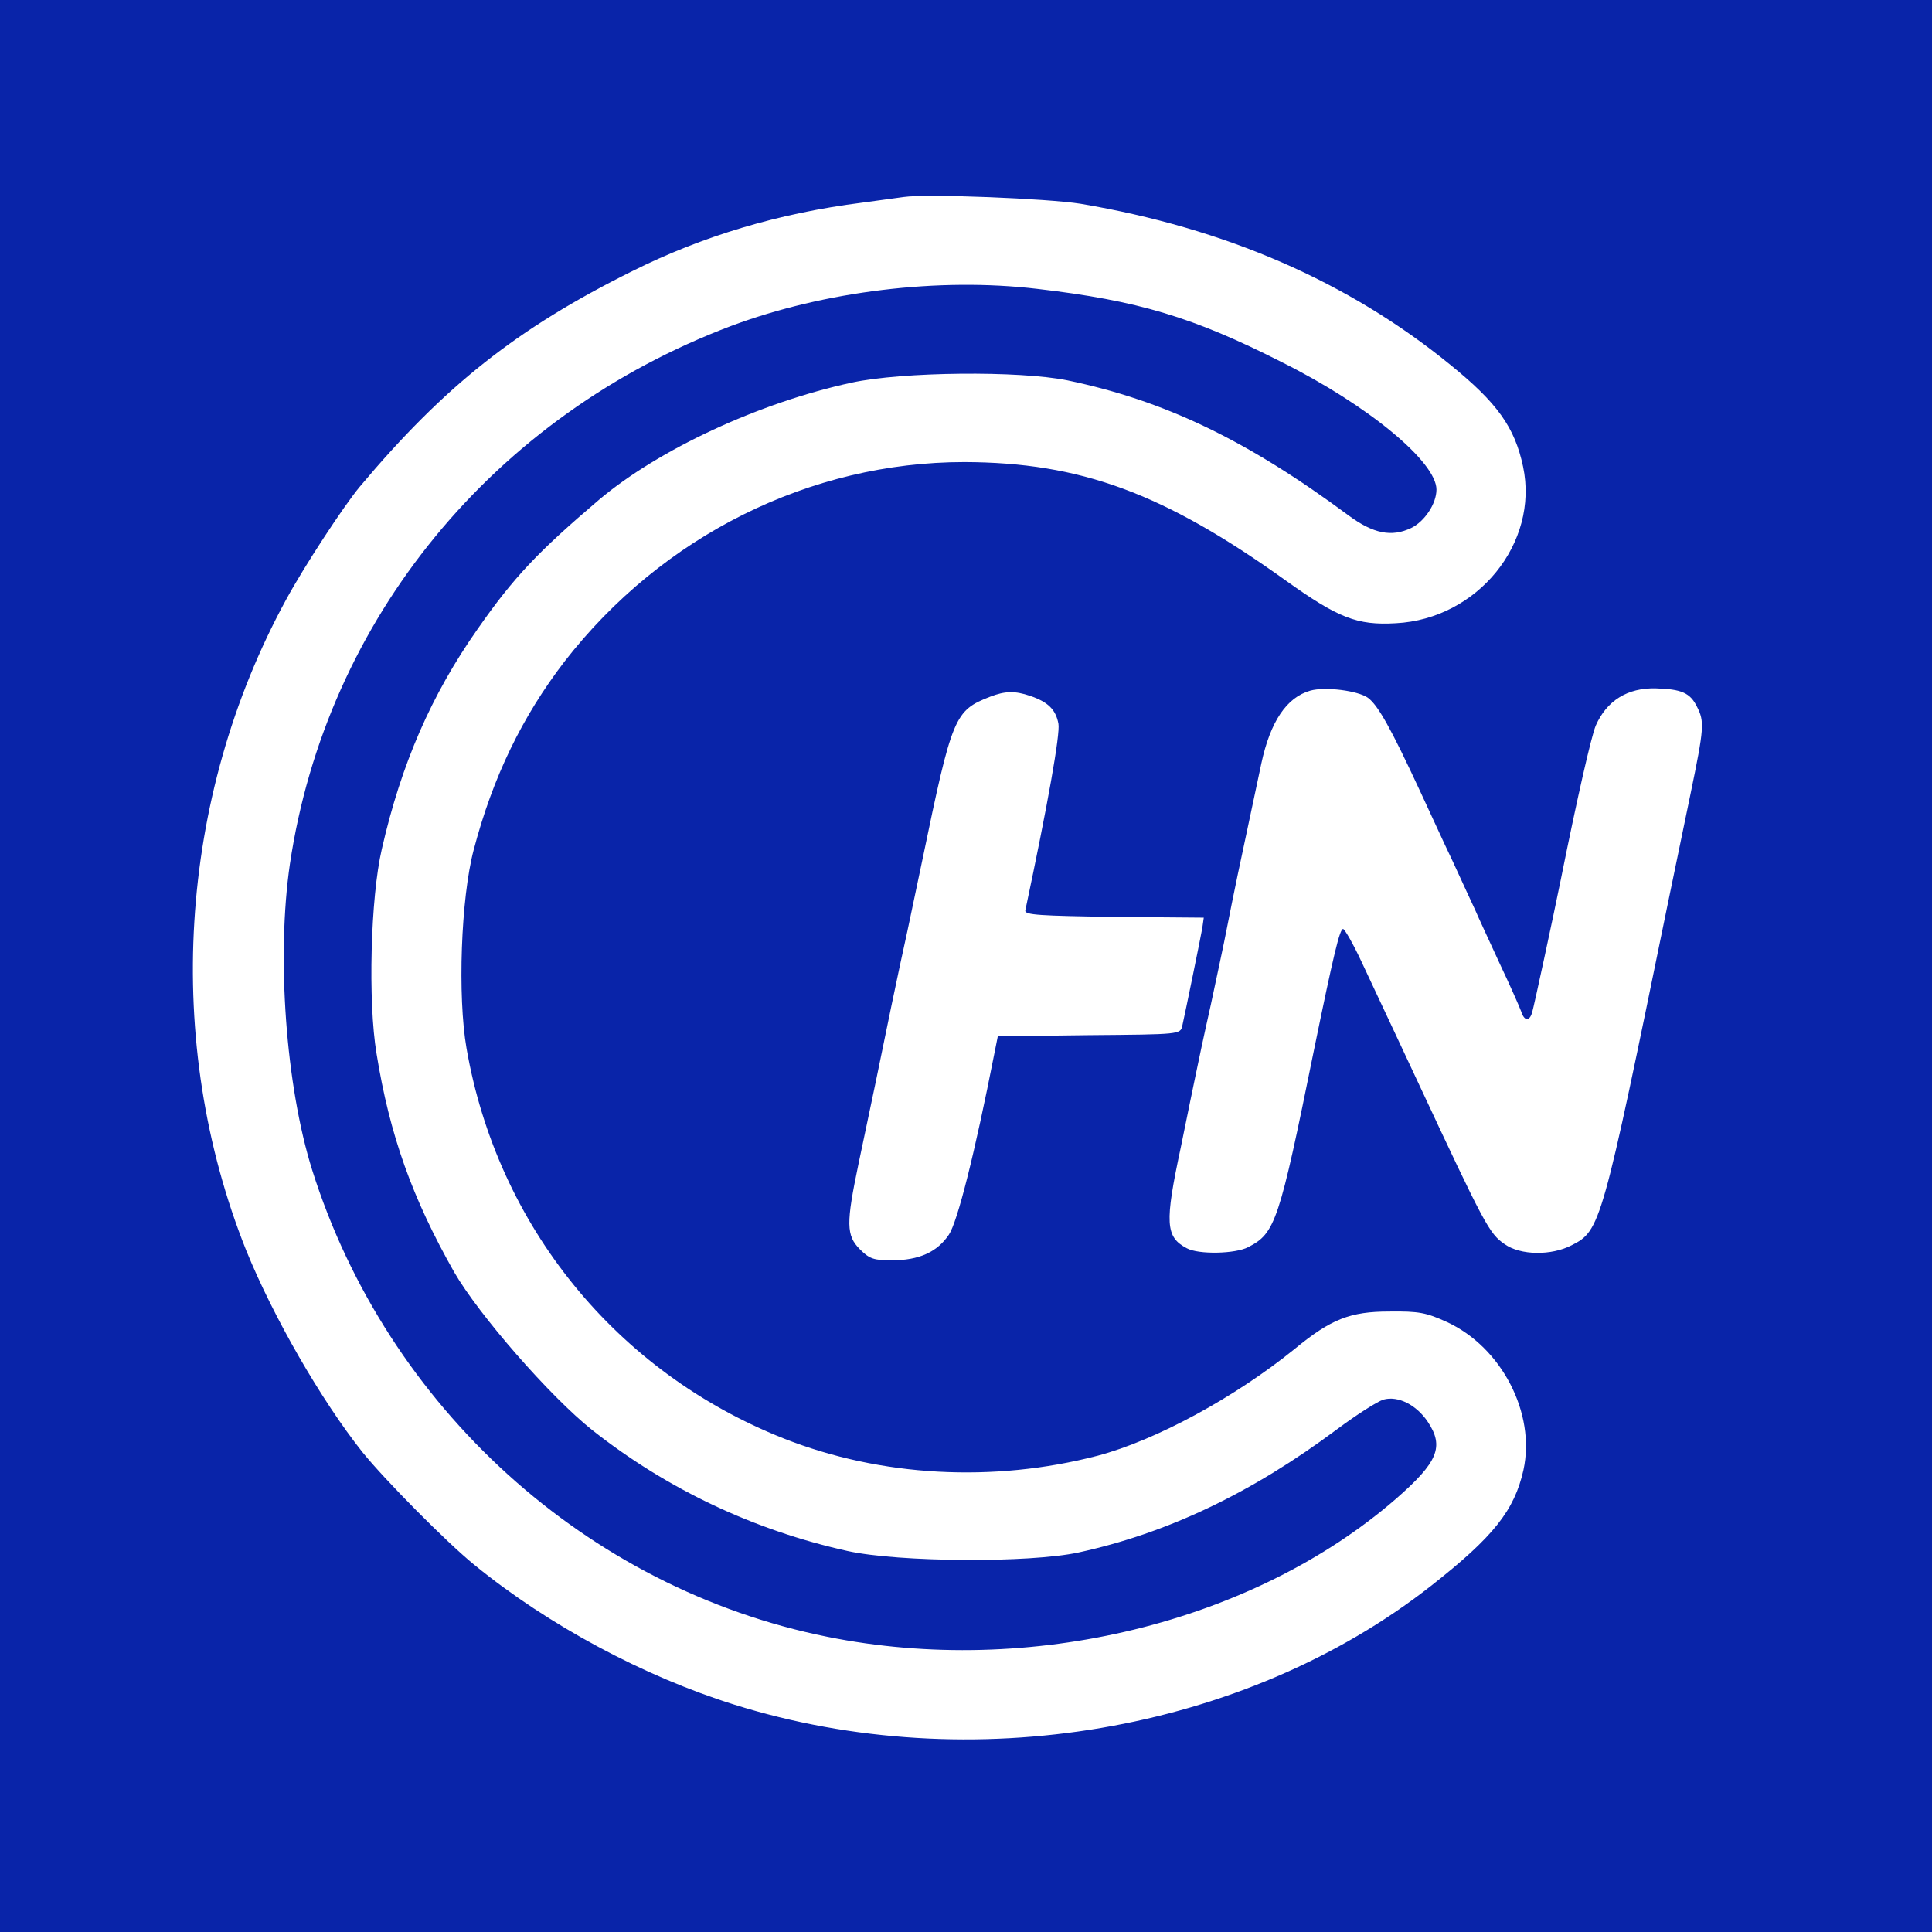 <?xml version="1.0" encoding="UTF-8"?>
<svg width="1e3" height="1e3" version="1.1" viewBox="0 0 1e3 1e3" xml:space="preserve" xmlns="http://www.w3.org/2000/svg"><rect x="0" y="0" width="1e3" height="1e3" fill="#808080" stroke="none"/><g transform="scale(3.78)" display="none"><path d="m132.29 0a132.29 132.29 0 0 0-132.29 132.29 132.29 132.29 0 0 0 132.29 132.29 132.29 132.29 0 0 0 132.29-132.29 132.29 132.29 0 0 0-132.29-132.29zm0 47.625a84.667 84.667 0 0 1 84.667 84.667 84.667 84.667 0 0 1-84.667 84.667 84.667 84.667 0 0 1-84.667-84.667 84.667 84.667 0 0 1 84.667-84.667z" display="inline" stroke-width=".471"/><g><circle cx="333.41" cy="43.07" r="23.812" display="inline" fill="#787878" stroke-width=".303"/><path d="m132.29 132.29 132.29-132.29v264.58z" display="inline" fill="#4f4f4f" stroke-width="0"/><rect x="62.255" y="112.58" width="49.901" height="19.844" display="inline" fill="#4f4f4f" stroke-width="0"/></g><g fill="none" stroke="#000" stroke-linecap="round"><path d="m193.51 94.42-16.238 77.559" display="inline" opacity=".523" stroke-width="19.844"/><path d="m196.1 94.939 33.721 75.225" display="inline" stroke-width="21.167"/><path d="m230.86 171.72 19.195-77.819" display="inline" stroke-width="19.844"/></g></g><g transform="matrix(.909 0 0 .909 45.585 45.505)" stroke-linejoin="round" style="paint-order:stroke fill markers"><rect x="-50.163" y="-50.074" width="1100.4" height="1100.4" fill="#0924a9" style="paint-order:stroke fill markers"/><g transform="matrix(.8 0 0 .8 100.01 100.03)" fill="#fff"><path transform="matrix(.268 0 0 -.268 -199.75 1130.2)" d="m3525 3083c-63-18-106-82-130-193-68-319-69-324-93-445-5-27-24-115-41-195-18-80-36-165-41-190s-23-110-39-190c-43-201-41-238 16-268 31-17 129-15 163 3 72 37 82 66 175 525 52 253 68 320 77 320 4 0 26-38 48-85 74-157 117-250 150-320 178-381 190-404 231-432 42-30 124-31 178-3 77 39 80 51 256 910 20 96 47 227 60 290 36 174 37 191 17 230-18 37-41 47-109 49-76 2-131-33-160-99-12-29-49-191-93-410-19-94-71-336-76-352-7-24-21-23-29 3-4 11-29 68-57 127-27 59-57 123-65 142-9 19-36 78-60 130-25 52-63 136-86 185-78 168-112 229-139 249-27 19-113 30-153 19z"/><path transform="matrix(.268 0 0 -.268 -199.75 1130.2)" d="m2675 3067c-95-37-101-51-180-432-14-66-32-151-40-190-23-103-63-297-85-405-11-52-31-148-45-214-33-158-33-190 4-227 25-25 37-29 84-29 73 0 121 22 152 68 23 34 69 217 121 482l9 45 242 3c242 2 243 2 248 25 9 40 48 231 53 259l4 28-238 2c-196 3-238 5-236 17 60 283 93 469 88 496-7 38-28 58-75 74-41 14-67 13-106-2z" style="mix-blend-mode:normal"/><path transform="matrix(.268 0 0 -.268 -199.75 1130.2)" d="m2445 4394c-16-2-66-9-110-15-222-28-425-89-611-182-306-152-499-305-724-573-43-52-146-209-195-299-288-528-327-1177-106-1729 71-175 199-398 309-536 59-73 222-238 297-299 196-160 450-296 690-371 628-197 1355-73 1850 315 167 131 222 201 246 308 33 151-58 326-203 393-55 25-74 29-153 28-104 0-155-20-251-99-159-129-369-243-524-284-277-72-576-56-834 46-444 176-760 564-842 1036-24 138-15 398 19 527 51 194 129 354 241 500 260 335 653 530 1062 530 309-1 529-82 853-314 140-100 190-120 293-114 217 11 381 213 338 416-22 104-68 169-194 271-270 220-596 362-981 427-87 14-409 27-470 18zm355-244c267-31 414-75 650-195 230-115 410-265 410-338 0-38-32-85-67-102-52-25-101-15-166 33-270 200-488 305-747 359-128 26-439 23-573-6-245-53-512-177-671-311-162-138-226-205-323-344-122-174-202-356-254-584-30-129-37-405-14-543 35-217 95-384 206-580 65-113 255-331 367-420 199-157 430-266 678-321 136-30 483-32 613-4 235 51 459 157 688 328 51 38 106 73 122 78 39 11 88-14 118-59 44-66 27-107-84-204-380-330-973-475-1510-367-639 128-1170 609-1369 1240-70 223-95 567-59 813 97 650 541 1191 1173 1429 247 92 550 129 812 98z"/></g></g><g display="none" fill="#0924a9" stroke-width="0"><path transform="matrix(.244 0 0 -.244 -135.94 1072.6)" d="m3525 3083c-63-18-106-82-130-193-68-319-69-324-93-445-5-27-24-115-41-195-18-80-36-165-41-190s-23-110-39-190c-43-201-41-238 16-268 31-17 129-15 163 3 72 37 82 66 175 525 52 253 68 320 77 320 4 0 26-38 48-85 74-157 117-250 150-320 178-381 190-404 231-432 42-30 124-31 178-3 77 39 80 51 256 910 20 96 47 227 60 290 36 174 37 191 17 230-18 37-41 47-109 49-76 2-131-33-160-99-12-29-49-191-93-410-19-94-71-336-76-352-7-24-21-23-29 3-4 11-29 68-57 127-27 59-57 123-65 142-9 19-36 78-60 130-25 52-63 136-86 185-78 168-112 229-139 249-27 19-113 30-153 19z" display="inline"/><path transform="matrix(.244 0 0 -.244 -135.94 1072.6)" d="m2675 3067c-95-37-101-51-180-432-14-66-32-151-40-190-23-103-63-297-85-405-11-52-31-148-45-214-33-158-33-190 4-227 25-25 37-29 84-29 73 0 121 22 152 68 23 34 69 217 121 482l9 45 242 3c242 2 243 2 248 25 9 40 48 231 53 259l4 28-238 2c-196 3-238 5-236 17 60 283 93 469 88 496-7 38-28 58-75 74-41 14-67 13-106-2z" display="inline" style="mix-blend-mode:normal"/><path transform="matrix(.244 0 0 -.244 -135.94 1072.6)" d="m2445 4394c-16-2-66-9-110-15-222-28-425-89-611-182-306-152-499-305-724-573-43-52-146-209-195-299-288-528-327-1177-106-1729 71-175 199-398 309-536 59-73 222-238 297-299 196-160 450-296 690-371 628-197 1355-73 1850 315 167 131 222 201 246 308 33 151-58 326-203 393-55 25-74 29-153 28-104 0-155-20-251-99-159-129-369-243-524-284-277-72-576-56-834 46-444 176-760 564-842 1036-24 138-15 398 19 527 51 194 129 354 241 500 260 335 653 530 1062 530 309-1 529-82 853-314 140-100 190-120 293-114 217 11 381 213 338 416-22 104-68 169-194 271-270 220-596 362-981 427-87 14-409 27-470 18zm355-244c267-31 414-75 650-195 230-115 410-265 410-338 0-38-32-85-67-102-52-25-101-15-166 33-270 200-488 305-747 359-128 26-439 23-573-6-245-53-512-177-671-311-162-138-226-205-323-344-122-174-202-356-254-584-30-129-37-405-14-543 35-217 95-384 206-580 65-113 255-331 367-420 199-157 430-266 678-321 136-30 483-32 613-4 235 51 459 157 688 328 51 38 106 73 122 78 39 11 88-14 118-59 44-66 27-107-84-204-380-330-973-475-1510-367-639 128-1170 609-1369 1240-70 223-95 567-59 813 97 650 541 1191 1173 1429 247 92 550 129 812 98z" display="inline"/></g></svg>
